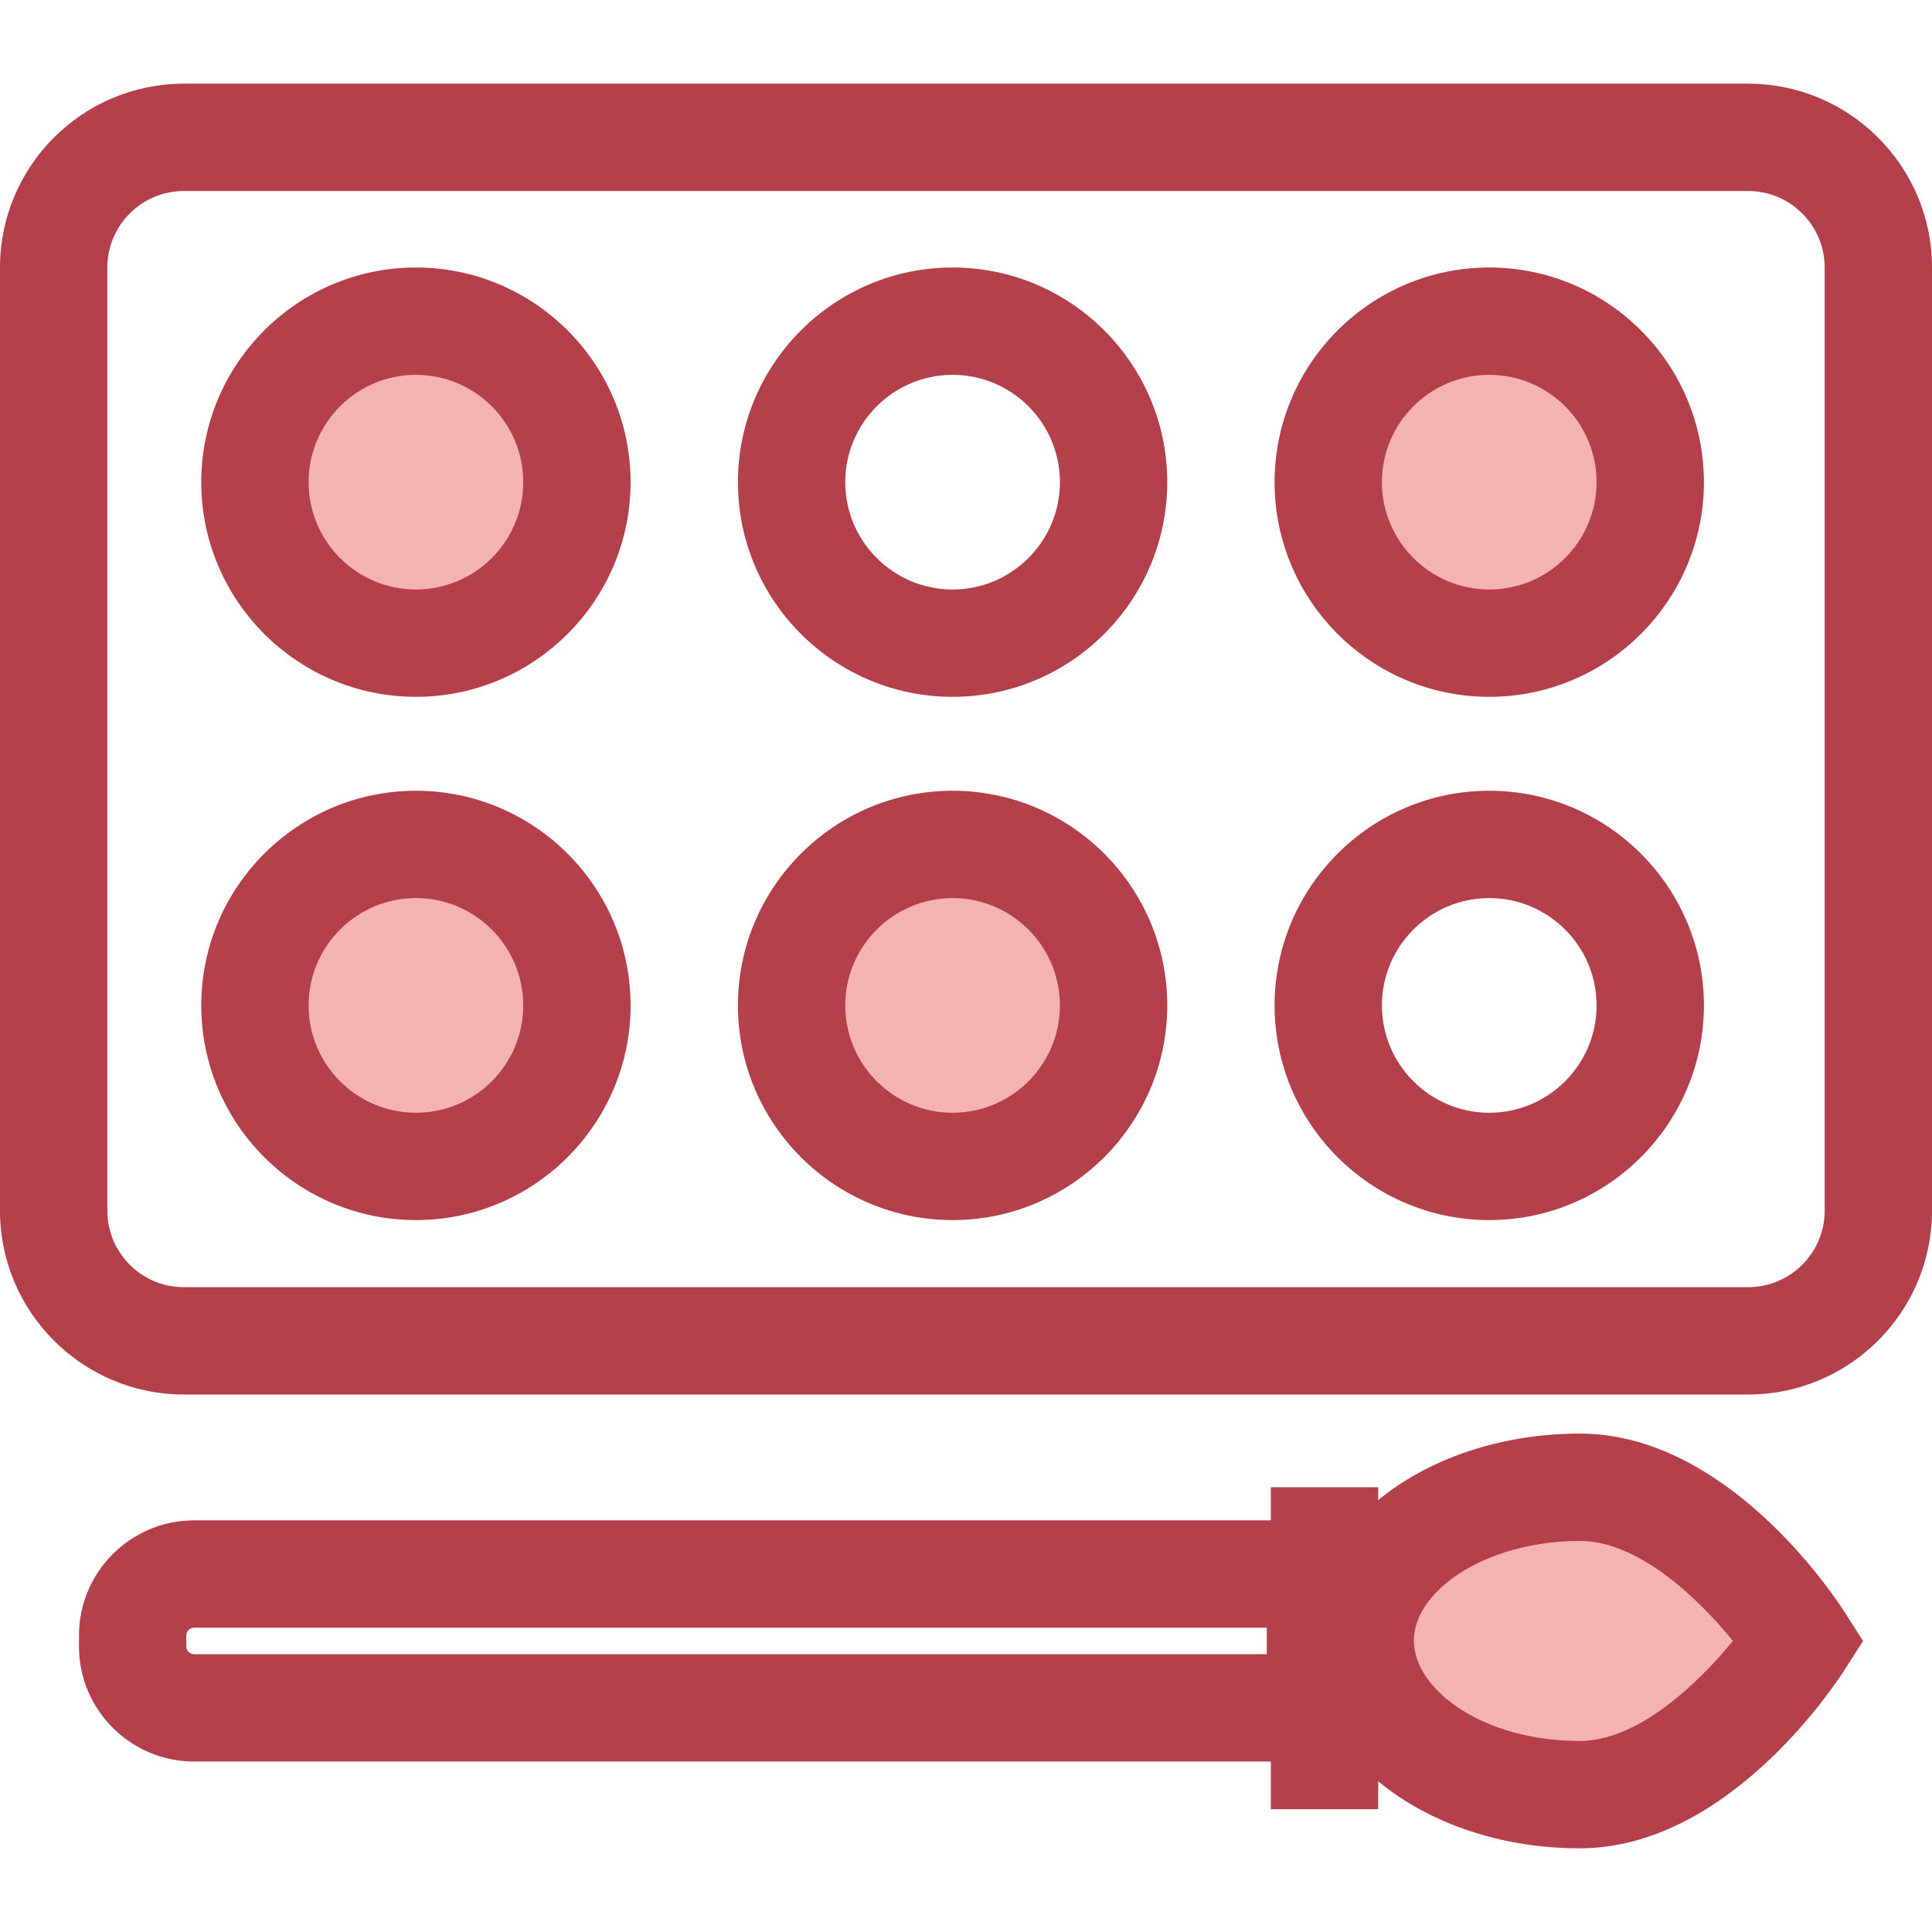<?xml version="1.0" encoding="iso-8859-1"?>
<!-- Generator: Adobe Illustrator 19.0.0, SVG Export Plug-In . SVG Version: 6.00 Build 0)  -->
<svg version="1.1" id="Layer_1" xmlns="http://www.w3.org/2000/svg" xmlns:xlink="http://www.w3.org/1999/xlink" x="0px" y="0px"
	 viewBox="0 0 360 360" style="enable-background:new 0 0 360 360;" xml:space="preserve">
<g id="XMLID_501_">
	<g id="XMLID_502_">
		<g id="XMLID_503_">
			<path id="XMLID_76_" style="fill:#F4B2B0;" d="M294.369,334.405c22.596,0,40.915-28.64,40.915-28.64s-18.318-28.64-40.915-28.64
				c-12.711,0-24.067,4.057-31.572,10.422c-4.169,3.536-7.149,7.785-8.512,12.446c-0.545,1.864-0.831,3.795-0.831,5.772
				c0,0.362,0.02,0.72,0.039,1.078l0,0C254.304,322.16,272.289,334.405,294.369,334.405z"/>
			<path id="XMLID_504_" style="fill:#B3404A;" d="M294.369,344.405c-27.421,0-49.762-16.267-50.861-37.033
				c-0.03-0.566-0.053-1.083-0.053-1.607c0-2.895,0.415-5.782,1.234-8.58c1.878-6.428,5.904-12.398,11.64-17.264
				c9.588-8.132,23.453-12.796,38.041-12.796c27.284,0,47.162,29.849,49.339,33.252l3.446,5.388l-3.446,5.388
				C341.531,314.557,321.652,344.405,294.369,344.405z M294.369,287.125c-9.777,0-19.162,3.009-25.104,8.048
				c-2.742,2.326-4.603,4.963-5.381,7.625c-0.286,0.976-0.43,1.974-0.43,2.967c0,0.167,0.014,0.331,0.022,0.496
				c0.465,8.79,12.988,18.144,30.892,18.144c10.948,0,22.234-10.918,28.527-18.646C316.547,297.923,305.359,287.125,294.369,287.125
				z"/>
		</g>
		<g id="XMLID_507_">
			<path id="XMLID_508_" style="fill:#B3404A;" d="M256.042,328.235H36.169c-11.829,0-21.452-9.624-21.452-21.452v-2.035
				c0-11.829,9.624-21.452,21.452-21.452h219.873V328.235z M36.169,303.295c-0.801,0-1.452,0.651-1.452,1.452v2.035
				c0,0.801,0.651,1.452,1.452,1.452h199.873v-4.939H36.169z"/>
		</g>
		<g id="XMLID_511_">
			<rect id="XMLID_512_" x="236.804" y="277.125" style="fill:#B3404A;" width="20" height="60"/>
		</g>
	</g>
	<g id="XMLID_515_">
		<g id="XMLID_516_">
			<path id="XMLID_517_" style="fill:#B3404A;" d="M325.75,259.845H34.25C15.364,259.845,0,244.48,0,225.595V49.845
				c0-18.886,15.364-34.25,34.25-34.25h291.5c18.886,0,34.25,15.364,34.25,34.25v175.75C360,244.48,344.636,259.845,325.75,259.845z
				 M34.25,35.595c-7.857,0-14.25,6.393-14.25,14.25v175.75c0,7.857,6.393,14.25,14.25,14.25h291.5c7.857,0,14.25-6.393,14.25-14.25
				V49.845c0-7.857-6.393-14.25-14.25-14.25H34.25z"/>
		</g>
		<g id="XMLID_520_">
			<circle id="XMLID_521_" style="fill:#F4B2B0;" cx="77.5" cy="89.845" r="30"/>
			<path id="XMLID_522_" style="fill:#B3404A;" d="M77.5,129.845c-22.056,0-40-17.944-40-40s17.944-40,40-40s40,17.944,40,40
				S99.556,129.845,77.5,129.845z M77.5,69.845c-11.028,0-20,8.972-20,20s8.972,20,20,20s20-8.972,20-20S88.528,69.845,77.5,69.845z
				"/>
		</g>
		<g id="XMLID_525_">
			<path id="XMLID_526_" style="fill:#B3404A;" d="M177.5,129.845c-22.056,0-40-17.944-40-40s17.944-40,40-40s40,17.944,40,40
				S199.556,129.845,177.5,129.845z M177.5,69.845c-11.028,0-20,8.972-20,20s8.972,20,20,20s20-8.972,20-20
				S188.528,69.845,177.5,69.845z"/>
		</g>
		<g id="XMLID_531_">
			<circle id="XMLID_532_" style="fill:#F4B2B0;" cx="277.5" cy="89.845" r="30"/>
			<path id="XMLID_533_" style="fill:#B3404A;" d="M277.5,129.845c-22.056,0-40-17.944-40-40s17.944-40,40-40s40,17.944,40,40
				S299.556,129.845,277.5,129.845z M277.5,69.845c-11.028,0-20,8.972-20,20s8.972,20,20,20s20-8.972,20-20
				S288.528,69.845,277.5,69.845z"/>
		</g>
		<g id="XMLID_536_">
			<circle id="XMLID_782_" style="fill:#F4B2B0;" cx="77.5" cy="187.345" r="30"/>
			<path id="XMLID_783_" style="fill:#B3404A;" d="M77.5,227.345c-22.056,0-40-17.944-40-40s17.944-40,40-40s40,17.944,40,40
				S99.556,227.345,77.5,227.345z M77.5,167.345c-11.028,0-20,8.972-20,20s8.972,20,20,20s20-8.972,20-20
				S88.528,167.345,77.5,167.345z"/>
		</g>
		<g id="XMLID_786_">
			<circle id="XMLID_787_" style="fill:#F4B2B0;" cx="177.5" cy="187.345" r="30"/>
			<path id="XMLID_788_" style="fill:#B3404A;" d="M177.5,227.345c-22.056,0-40-17.944-40-40s17.944-40,40-40s40,17.944,40,40
				S199.556,227.345,177.5,227.345z M177.5,167.345c-11.028,0-20,8.972-20,20s8.972,20,20,20s20-8.972,20-20
				S188.528,167.345,177.5,167.345z"/>
		</g>
		<g id="XMLID_791_">
			<path id="XMLID_792_" style="fill:#B3404A;" d="M277.5,227.345c-22.056,0-40-17.944-40-40s17.944-40,40-40s40,17.944,40,40
				S299.556,227.345,277.5,227.345z M277.5,167.345c-11.028,0-20,8.972-20,20s8.972,20,20,20s20-8.972,20-20
				S288.528,167.345,277.5,167.345z"/>
		</g>
	</g>
</g>
<g>
</g>
<g>
</g>
<g>
</g>
<g>
</g>
<g>
</g>
<g>
</g>
<g>
</g>
<g>
</g>
<g>
</g>
<g>
</g>
<g>
</g>
<g>
</g>
<g>
</g>
<g>
</g>
<g>
</g>
</svg>
